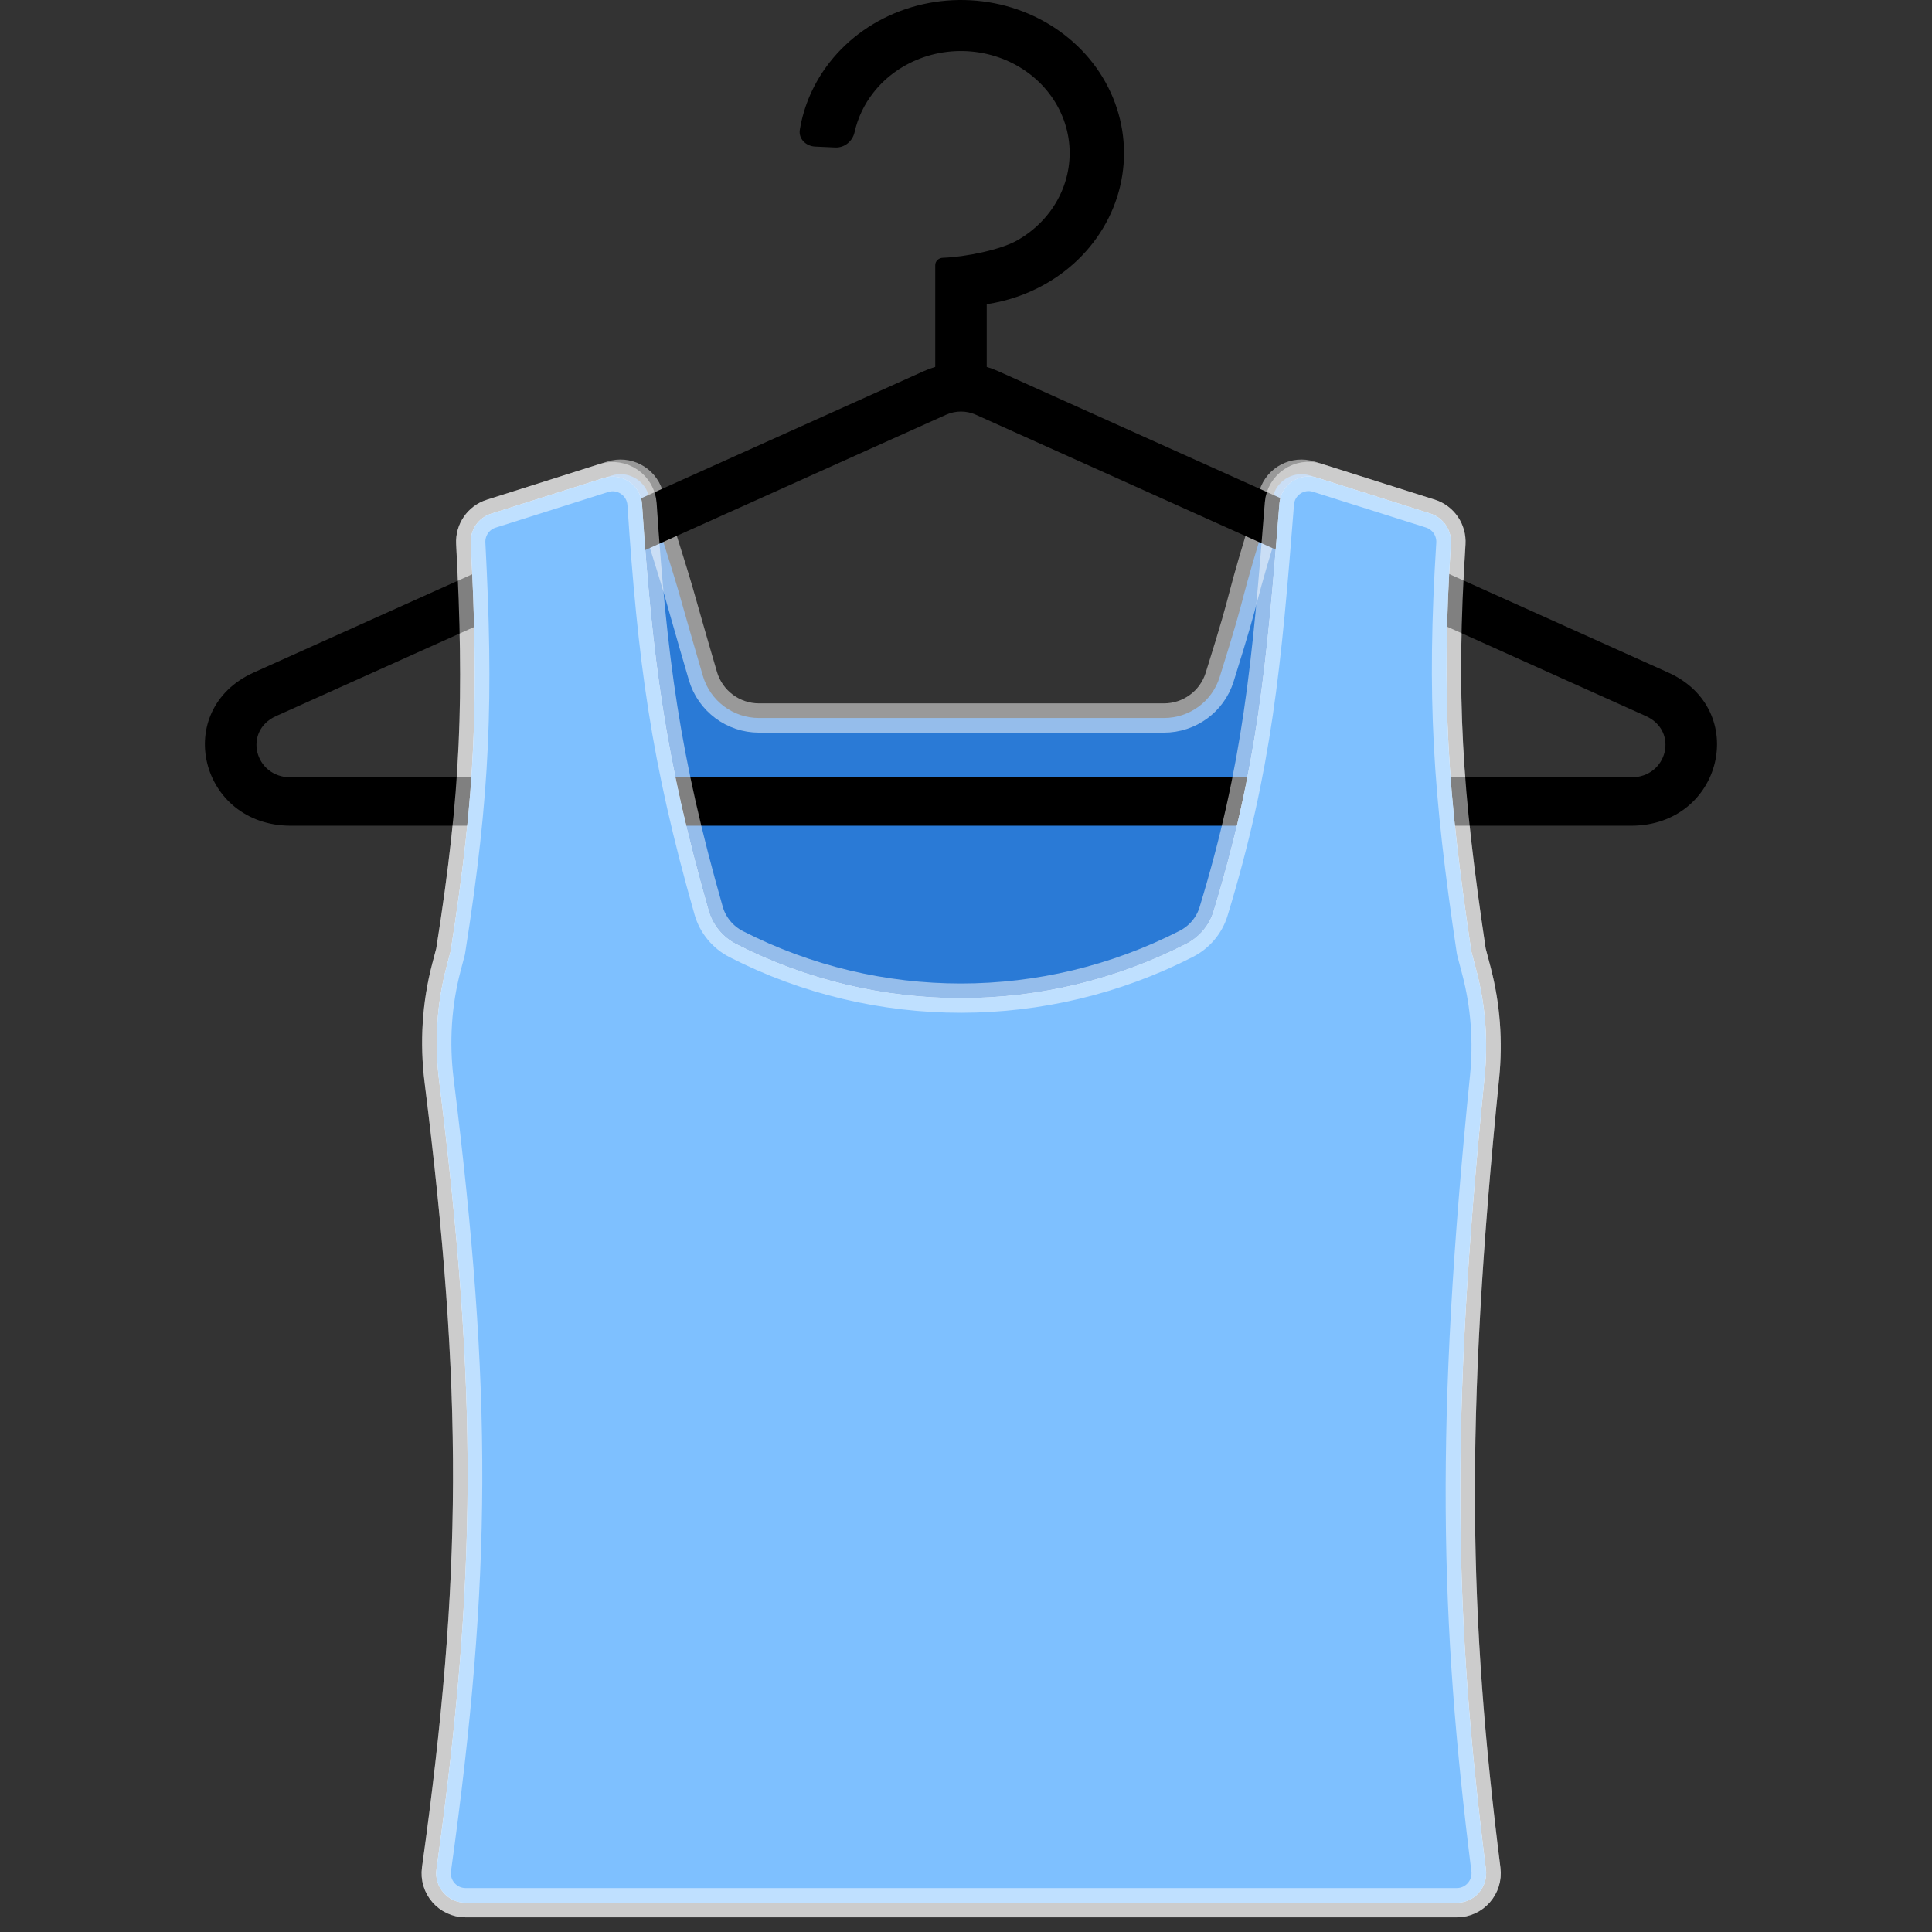 <svg width="66" height="66" viewBox="0 0 66 66" fill="none" xmlns="http://www.w3.org/2000/svg">
<rect x="0" y="0" width="66" height="66" fill="#333333" stroke="none"/>
<g id="&#235;&#175;&#188;&#236;&#134;&#140;&#235;&#167;&#164;">
<g id="Group 67">
<path id="Rectangle 260" d="M15.904 65H49.766C50.371 65 50.837 64.467 50.761 63.867C49.686 55.329 49.522 48.61 50.715 36.792C50.838 35.579 50.748 34.348 50.438 33.169L50.262 32.5C49.444 27.025 49.234 23.832 49.564 18.57C49.593 18.109 49.306 17.685 48.865 17.545L44.759 16.245C44.232 16.079 43.669 16.374 43.504 16.902C42.144 21.251 42.778 19.587 41.664 23.136C41.403 23.966 40.632 24.528 39.762 24.528H25.929C25.043 24.528 24.261 23.943 24.012 23.091C22.893 19.265 23.52 21.229 22.154 16.901C21.987 16.374 21.424 16.079 20.897 16.245L16.78 17.549C16.344 17.686 16.058 18.104 16.082 18.56C16.357 23.833 16.262 27.011 15.394 32.5L15.251 33.044C14.919 34.304 14.84 35.62 15.001 36.913C16.326 47.532 16.305 53.859 14.912 63.854C14.827 64.458 15.295 65 15.904 65Z" fill="#298CFF" fill-opacity="0.8" stroke="white" stroke-opacity="0.5" stroke-linejoin="round"/>
<path id="Union" fill-rule="evenodd" clip-rule="evenodd" d="M35.701 9.708C35.086 10.056 34.409 10.287 33.708 10.392V12.535C33.839 12.574 33.968 12.621 34.095 12.678L56.987 22.974C59.801 24.239 58.841 28.208 55.721 28.208H9.936C6.815 28.208 5.855 24.239 8.669 22.974L31.561 12.678C31.688 12.621 31.817 12.574 31.949 12.535V9.058C31.949 8.919 32.069 8.806 32.217 8.806C32.99 8.778 34.184 8.531 34.743 8.215C35.373 7.859 35.875 7.337 36.188 6.713C36.501 6.089 36.609 5.392 36.5 4.71C36.391 4.029 36.069 3.393 35.575 2.883C35.08 2.373 34.436 2.012 33.723 1.846C33.01 1.68 32.261 1.715 31.57 1.949C30.879 2.183 30.277 2.603 29.841 3.158C29.522 3.564 29.301 4.029 29.193 4.519C29.127 4.817 28.857 5.053 28.533 5.039L27.85 5.008C27.527 4.994 27.274 4.736 27.323 4.435C27.459 3.6 27.81 2.806 28.348 2.122C29.002 1.29 29.905 0.659 30.941 0.309C31.978 -0.041 33.102 -0.095 34.171 0.154C35.24 0.403 36.206 0.945 36.948 1.71C37.689 2.474 38.172 3.429 38.336 4.451C38.5 5.474 38.337 6.519 37.868 7.455C37.399 8.391 36.645 9.175 35.701 9.708ZM33.335 14.167L56.227 24.463C57.353 24.969 56.969 26.556 55.721 26.556H9.936C8.688 26.556 8.303 24.969 9.429 24.463L32.322 14.167C32.642 14.023 33.014 14.023 33.335 14.167Z" fill="black"/>
<g id="Rectangle 259">
<path d="M16.082 18.56C16.058 18.104 16.344 17.686 16.78 17.549L20.63 16.33C21.25 16.134 21.89 16.574 21.933 17.223C22.286 22.512 22.717 25.886 24.209 31.112C24.35 31.606 24.693 32.019 25.15 32.253C29.972 34.719 35.703 34.709 40.524 32.244C40.97 32.016 41.31 31.618 41.456 31.139C42.959 26.209 43.275 22.706 43.707 17.199C43.757 16.558 44.392 16.129 45.005 16.323L48.865 17.545C49.306 17.685 49.593 18.109 49.564 18.57C49.234 23.832 49.444 27.025 50.262 32.5L50.438 33.169C50.748 34.348 50.838 35.579 50.715 36.792C49.522 48.61 49.686 55.329 50.761 63.867C50.837 64.467 50.371 65 49.766 65H15.904C15.295 65 14.827 64.458 14.912 63.854C16.305 53.859 16.326 47.532 15.001 36.913C14.84 35.62 14.919 34.304 15.251 33.044L15.394 32.5C16.262 27.011 16.357 23.833 16.082 18.56Z" fill="white"/>
<path d="M16.082 18.56C16.058 18.104 16.344 17.686 16.78 17.549L20.63 16.33C21.25 16.134 21.89 16.574 21.933 17.223C22.286 22.512 22.717 25.886 24.209 31.112C24.35 31.606 24.693 32.019 25.15 32.253C29.972 34.719 35.703 34.709 40.524 32.244C40.97 32.016 41.31 31.618 41.456 31.139C42.959 26.209 43.275 22.706 43.707 17.199C43.757 16.558 44.392 16.129 45.005 16.323L48.865 17.545C49.306 17.685 49.593 18.109 49.564 18.57C49.234 23.832 49.444 27.025 50.262 32.5L50.438 33.169C50.748 34.348 50.838 35.579 50.715 36.792C49.522 48.61 49.686 55.329 50.761 63.867C50.837 64.467 50.371 65 49.766 65H15.904C15.295 65 14.827 64.458 14.912 63.854C16.305 53.859 16.326 47.532 15.001 36.913C14.84 35.62 14.919 34.304 15.251 33.044L15.394 32.5C16.262 27.011 16.357 23.833 16.082 18.56Z" fill="#5EB0FF" fill-opacity="0.8"/>
<path d="M16.082 18.56C16.058 18.104 16.344 17.686 16.78 17.549L20.63 16.33C21.25 16.134 21.89 16.574 21.933 17.223C22.286 22.512 22.717 25.886 24.209 31.112C24.35 31.606 24.693 32.019 25.15 32.253C29.972 34.719 35.703 34.709 40.524 32.244C40.97 32.016 41.31 31.618 41.456 31.139C42.959 26.209 43.275 22.706 43.707 17.199C43.757 16.558 44.392 16.129 45.005 16.323L48.865 17.545C49.306 17.685 49.593 18.109 49.564 18.57C49.234 23.832 49.444 27.025 50.262 32.5L50.438 33.169C50.748 34.348 50.838 35.579 50.715 36.792C49.522 48.61 49.686 55.329 50.761 63.867C50.837 64.467 50.371 65 49.766 65H15.904C15.295 65 14.827 64.458 14.912 63.854C16.305 53.859 16.326 47.532 15.001 36.913C14.84 35.62 14.919 34.304 15.251 33.044L15.394 32.5C16.262 27.011 16.357 23.833 16.082 18.56Z" stroke="white" stroke-opacity="0.5" stroke-linejoin="round"/>
</g>
</g>
</g>
</svg>
